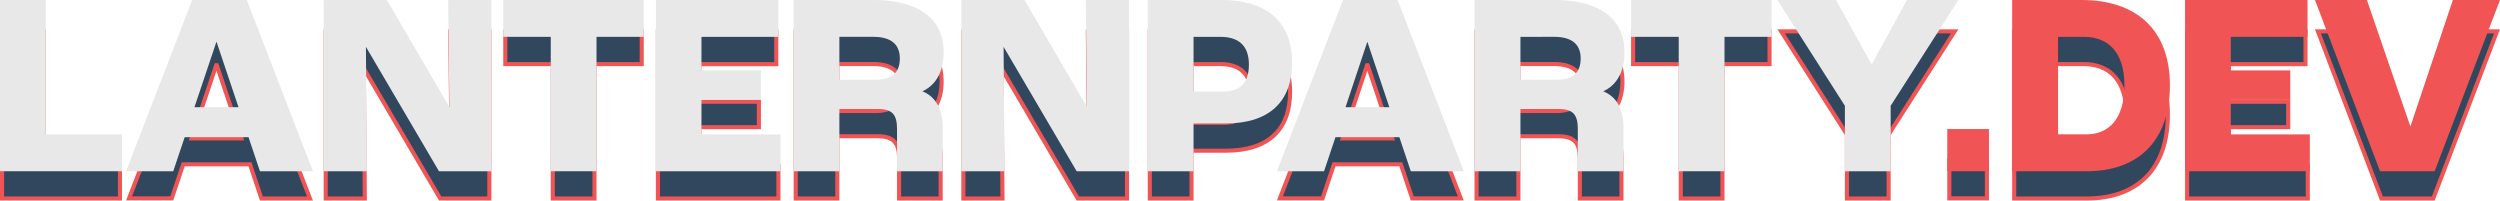 <svg id="Layer_1" data-name="Layer 1" xmlns="http://www.w3.org/2000/svg" viewBox="0 0 610.12 48.94"><defs><style>.cls-1{fill:#30475e;}.cls-1,.cls-3{stroke:#f05454;}.cls-1,.cls-2,.cls-3{stroke-miterlimit:10;}.cls-2{fill:#e8e8e8;stroke:#e8e8e8;}.cls-3{fill:#f05454;}</style></defs><path class="cls-1" d="M6.94,20.55H17.11V53.34h18.6v8H6.94Z" transform="translate(-6.44 -12.9)"/><path class="cls-1" d="M67.45,53H51.15l-2.79,8.31H37.94L53.69,20.55H66.33L82.08,61.34H70.24Zm-2.11-6.32-6-17.86H59.2l-6,17.86Z" transform="translate(-6.44 -12.9)"/><path class="cls-1" d="M85.93,20.55h14.63l16,27.4h.07l-.31-27.4h9.54V61.34h-12L95.29,29.72h-.06l.24,31.62H85.93Z" transform="translate(-6.44 -12.9)"/><path class="cls-1" d="M141.35,28.54H129.76v-8h33.29v8H151.52v32.8H141.35Z" transform="translate(-6.44 -12.9)"/><path class="cls-1" d="M167,20.55h28.89v8H177.13v9.18h14.51v6.2H177.13v9.42h19.28v8H167Z" transform="translate(-6.44 -12.9)"/><path class="cls-1" d="M200.63,20.55h19c10.79,0,16.61,4.46,16.61,12.15,0,5.2-2.23,8.49-6.07,9.61v.12c4,.93,5.83,4.15,5.83,8.74V61.34H225.86V51.48c0-3.72-1.36-5.33-5.21-5.33h-9.86V61.34H200.63ZM220.09,40c4.28,0,6.45-1.92,6.45-5.7,0-3.6-2.23-5.77-6.94-5.77h-8.81V40Z" transform="translate(-6.44 -12.9)"/><path class="cls-1" d="M241.55,20.55h14.63l16,27.4h.06l-.31-27.4h9.55V61.34h-12L250.91,29.72h-.06l.24,31.62h-9.54Z" transform="translate(-6.44 -12.9)"/><path class="cls-1" d="M287.05,20.55H304.6c10.41,0,16.68,4.89,16.68,14.75,0,9.05-5.09,14.38-15.75,14.38h-8.31V61.34H287.05ZM305.1,42.86c4.27,0,6.63-2.29,6.63-7.06s-2.61-7.26-7.44-7.26h-7.07V42.86Z" transform="translate(-6.44 -12.9)"/><path class="cls-1" d="M348.31,53H332l-2.79,8.31H318.8l15.74-40.79h12.65l15.75,40.79H351.1Zm-2.11-6.32-6-17.86h-.13l-5.95,17.86Z" transform="translate(-6.44 -12.9)"/><path class="cls-1" d="M366.79,20.55h19c10.79,0,16.61,4.46,16.61,12.15,0,5.2-2.23,8.49-6.07,9.61v.12c4,.93,5.82,4.15,5.82,8.74V61.34H392V51.48c0-3.72-1.37-5.33-5.21-5.33H377V61.34H366.79ZM386.25,40c4.28,0,6.45-1.92,6.45-5.7,0-3.6-2.23-5.77-6.94-5.77H377V40Z" transform="translate(-6.44 -12.9)"/><path class="cls-1" d="M416.63,28.54H405v-8h33.29v8H426.8v32.8H416.63Z" transform="translate(-6.44 -12.9)"/><path class="cls-1" d="M457.18,45.72,441.12,20.55H454.2l8.93,16.11h.19l8.8-16.11h11.35L467.35,45.72V61.34H457.18Z" transform="translate(-6.44 -12.9)"/><path class="cls-1" d="M482.17,52h9.17v9.3h-9.17Z" transform="translate(-6.44 -12.9)"/><path class="cls-1" d="M498,20.55h16.43c13,0,21.07,6.94,21.07,20.33s-7.62,20.46-19.77,20.46H498Zm17.6,32.79c5.65,0,9.8-3.84,9.8-12.46S521,28.54,515,28.54H508.2v24.8Z" transform="translate(-6.44 -12.9)"/><path class="cls-1" d="M540.2,20.55h28.89v8H550.36v9.18h14.51v6.2H550.36v9.42h19.29v8H540.2Z" transform="translate(-6.44 -12.9)"/><path class="cls-1" d="M572.13,20.55h11.59l10.91,31.74h.13l10.66-31.74h10.41L600.27,61.34H587.63Z" transform="translate(-6.44 -12.9)"/><path class="cls-2" d="M6.94,13.4H17.11V46.19h18.6v8H6.94Z" transform="translate(-6.44 -12.9)"/><path class="cls-2" d="M67.45,45.88H51.15l-2.79,8.31H37.94L53.69,13.4H66.33L82.08,54.19H70.24Zm-2.11-6.32-6-17.86H59.2l-6,17.86Z" transform="translate(-6.44 -12.9)"/><path class="cls-2" d="M85.93,13.4h14.63l16,27.4h.07l-.31-27.4h9.54V54.19h-12L95.29,22.57h-.06l.24,31.62H85.93Z" transform="translate(-6.44 -12.9)"/><path class="cls-2" d="M141.35,21.39H129.76v-8h33.29v8H151.52v32.8H141.35Z" transform="translate(-6.44 -12.9)"/><path class="cls-2" d="M167,13.4h28.89v8H177.13v9.18h14.51v6.2H177.13v9.42h19.28v8H167Z" transform="translate(-6.44 -12.9)"/><path class="cls-2" d="M200.63,13.4h19c10.79,0,16.61,4.46,16.61,12.15,0,5.21-2.23,8.49-6.07,9.61v.12c4,.93,5.83,4.15,5.83,8.74V54.19H225.86V44.33c0-3.72-1.36-5.33-5.21-5.33h-9.86V54.19H200.63Zm19.46,19.46c4.28,0,6.45-1.92,6.45-5.7,0-3.6-2.23-5.77-6.94-5.77h-8.81V32.86Z" transform="translate(-6.44 -12.9)"/><path class="cls-2" d="M241.55,13.4h14.63l16,27.4h.06l-.31-27.4h9.55V54.19h-12L250.91,22.57h-.06l.24,31.62h-9.54Z" transform="translate(-6.44 -12.9)"/><path class="cls-2" d="M287.05,13.4H304.6c10.41,0,16.68,4.89,16.68,14.75,0,9.05-5.09,14.38-15.75,14.38h-8.31V54.19H287.05ZM305.1,35.72c4.27,0,6.63-2.3,6.63-7.07s-2.61-7.26-7.44-7.26h-7.07V35.72Z" transform="translate(-6.44 -12.9)"/><path class="cls-2" d="M348.31,45.88H332l-2.79,8.31H318.8L334.54,13.4h12.65l15.75,40.79H351.1Zm-2.11-6.32-6-17.86h-.13l-5.95,17.86Z" transform="translate(-6.44 -12.9)"/><path class="cls-2" d="M366.79,13.4h19c10.79,0,16.61,4.46,16.61,12.15,0,5.21-2.23,8.49-6.07,9.61v.12c4,.93,5.82,4.15,5.82,8.74V54.19H392V44.33c0-3.72-1.37-5.33-5.21-5.33H377V54.19H366.79Zm19.46,19.46c4.28,0,6.45-1.92,6.45-5.7,0-3.6-2.23-5.77-6.94-5.77H377V32.86Z" transform="translate(-6.44 -12.9)"/><path class="cls-2" d="M416.63,21.39H405v-8h33.29v8H426.8v32.8H416.63Z" transform="translate(-6.44 -12.9)"/><path class="cls-2" d="M457.18,38.57,441.12,13.4H454.2l8.93,16.11h.19l8.8-16.11h11.35L467.35,38.57V54.19H457.18Z" transform="translate(-6.44 -12.9)"/><path class="cls-3" d="M482.17,44.89h9.17v9.3h-9.17Z" transform="translate(-6.44 -12.9)"/><path class="cls-3" d="M498,13.4h16.43c13,0,21.07,6.94,21.07,20.33s-7.62,20.46-19.77,20.46H498Zm17.6,32.79c5.65,0,9.8-3.84,9.8-12.46S521,21.39,515,21.39H508.2v24.8Z" transform="translate(-6.44 -12.9)"/><path class="cls-3" d="M540.2,13.4h28.89v8H550.36v9.18h14.51v6.2H550.36v9.42h19.29v8H540.2Z" transform="translate(-6.44 -12.9)"/><path class="cls-3" d="M572.13,13.4h11.59l10.91,31.74h.13L605.42,13.4h10.41L600.27,54.19H587.63Z" transform="translate(-6.44 -12.9)"/></svg>